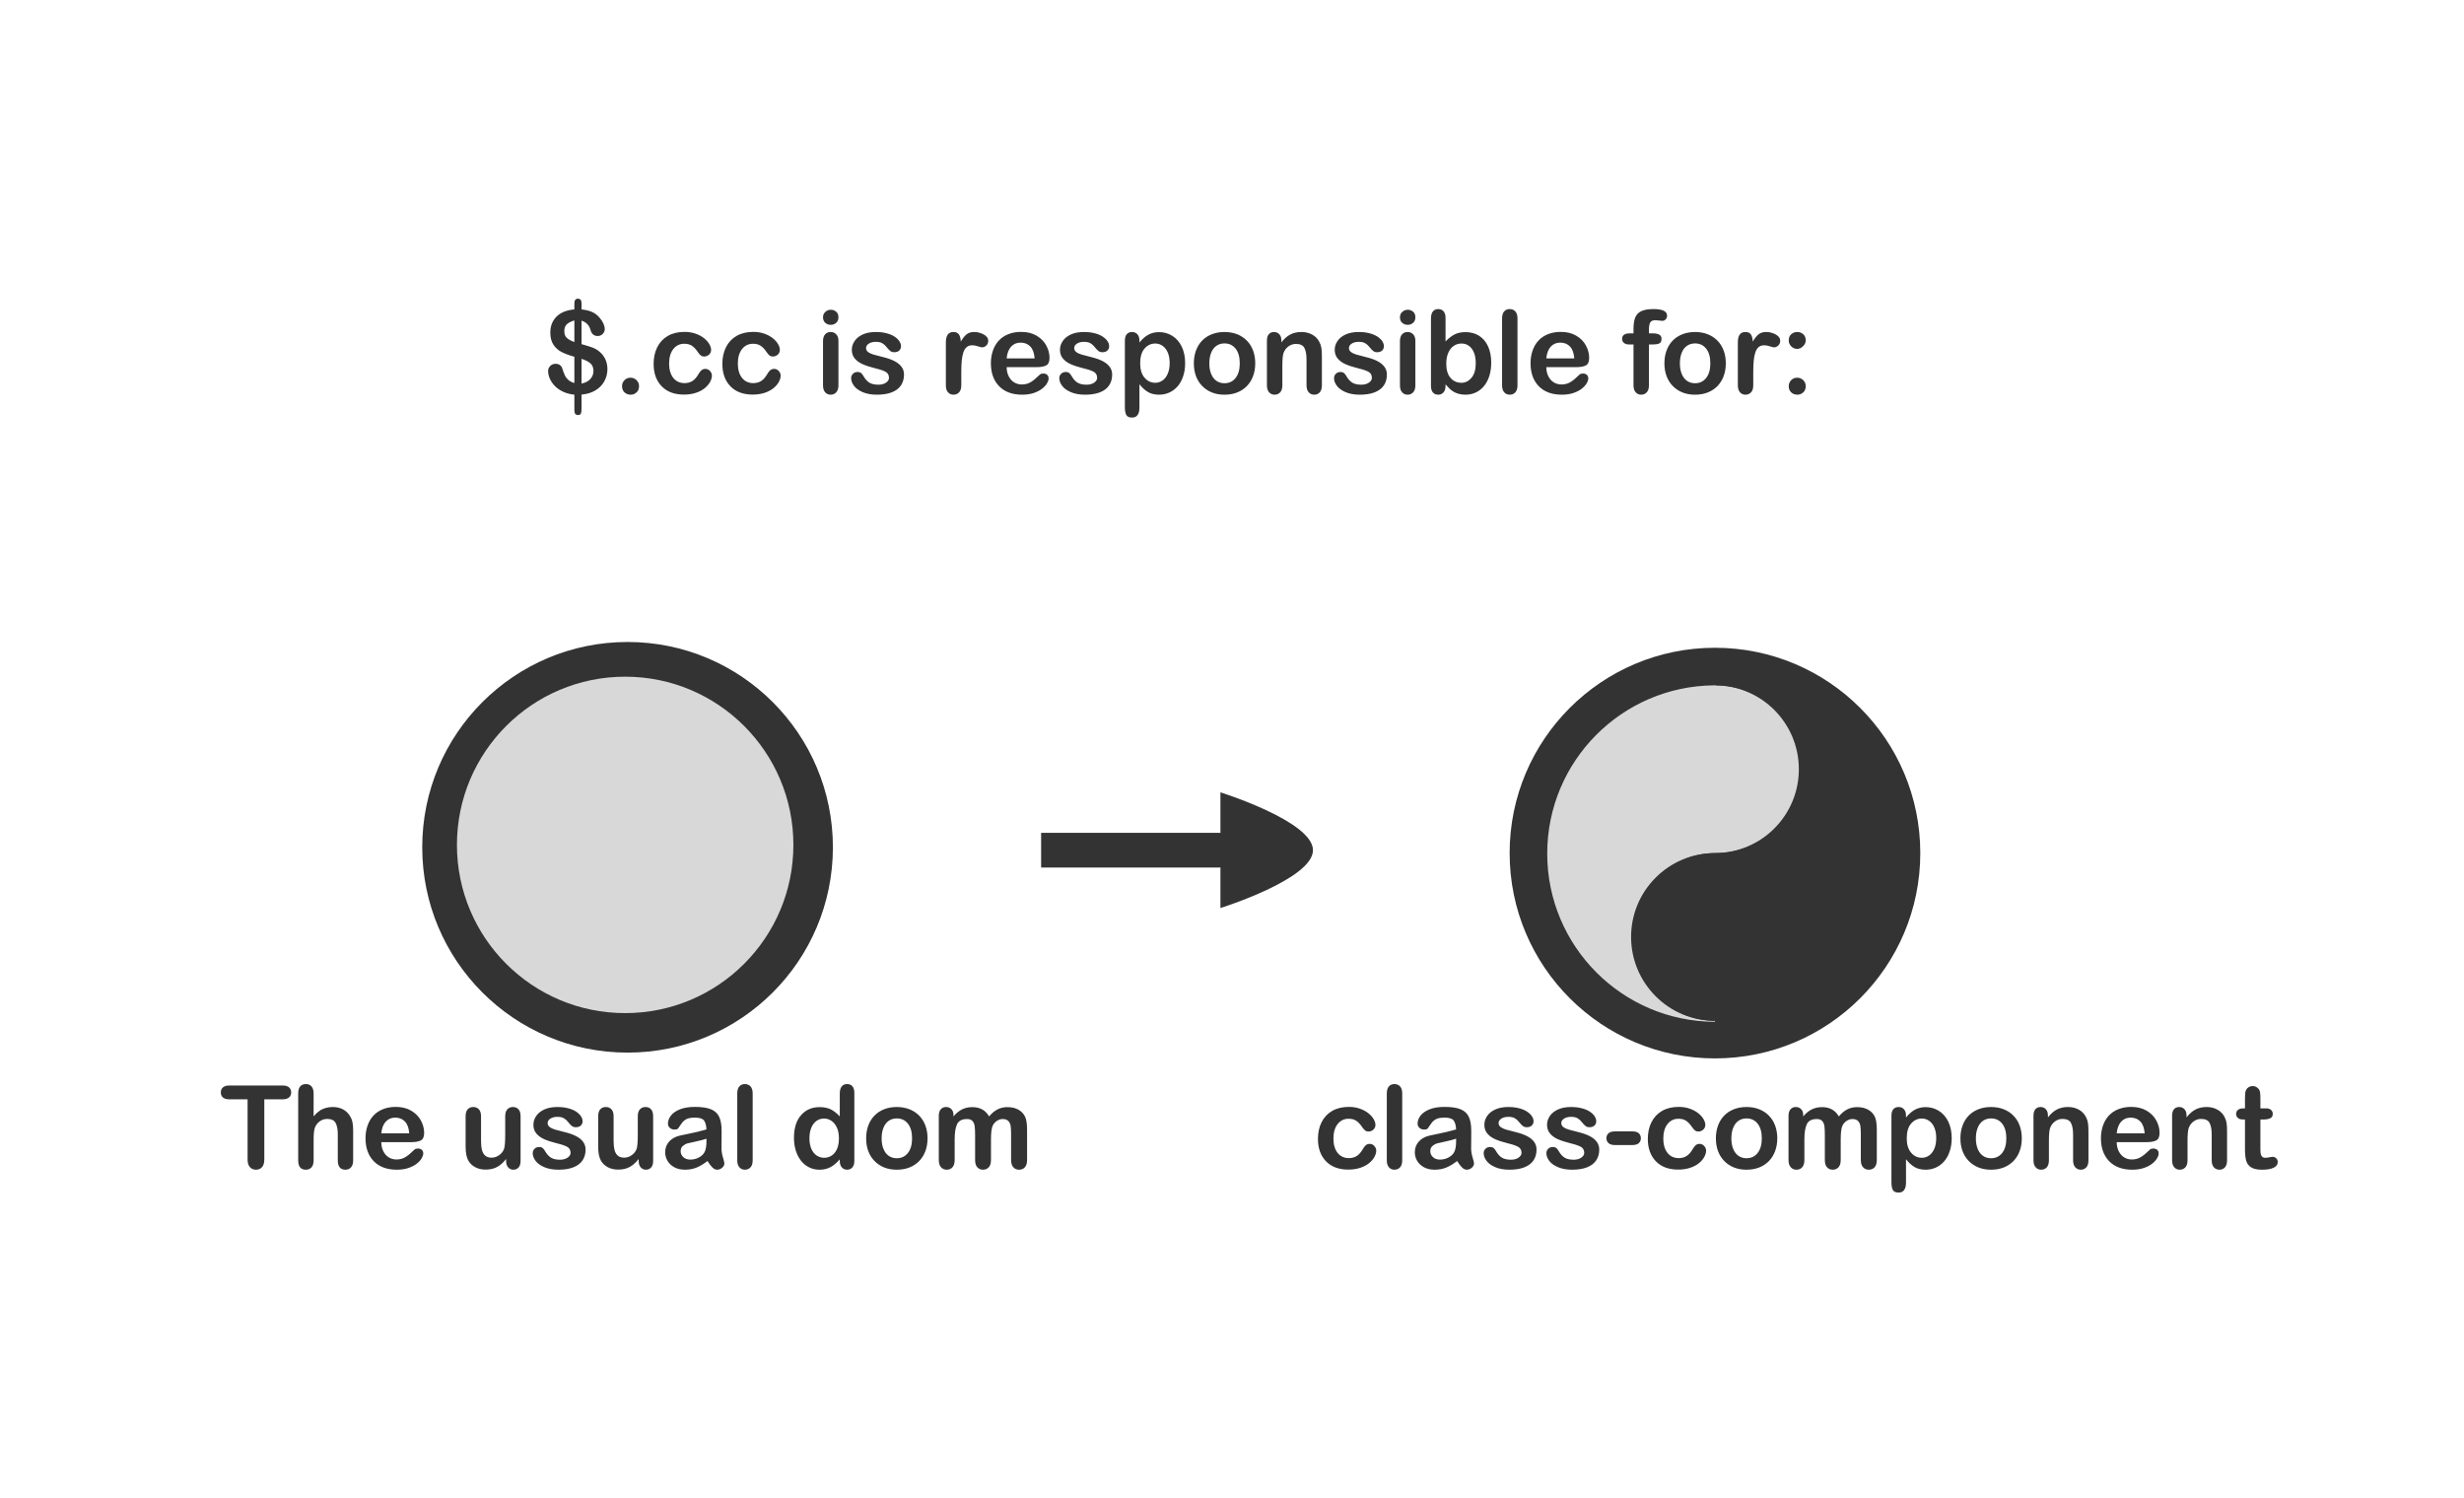 <?xml version="1.0" encoding="UTF-8" standalone="no"?>
<svg width="426px" height="259px" viewBox="0 0 426 259" version="1.1" xmlns="http://www.w3.org/2000/svg" xmlns:xlink="http://www.w3.org/1999/xlink">
    <!-- Generator: Sketch 3.8.3 (29802) - http://www.bohemiancoding.com/sketch -->
    <title>diagram-2</title>
    <desc>Created with Sketch.</desc>
    <defs></defs>
    <g id="Page-1" stroke="none" stroke-width="1" fill="none" fill-rule="evenodd">
        <g id="diagram-2-for-export" transform="translate(-259, -273)">
            <g id="diagram-2" transform="translate(259, 273)">
                <rect id="Rectangle-1" fill-opacity="0.01" fill="#D8D8D8" x="0" y="0" width="426" height="259"></rect>
                <path d="M48.859,190.076 L45.695,190.076 L45.695,200.477 C45.695,201.076 45.562,201.52 45.295,201.81 C45.028,202.099 44.683,202.244 44.26,202.244 C43.83,202.244 43.48,202.098 43.21,201.805 C42.94,201.512 42.805,201.069 42.805,200.477 L42.805,190.076 L39.641,190.076 C39.146,190.076 38.778,189.967 38.537,189.749 C38.296,189.531 38.176,189.243 38.176,188.885 C38.176,188.514 38.301,188.221 38.552,188.006 C38.802,187.791 39.165,187.684 39.641,187.684 L48.859,187.684 C49.361,187.684 49.733,187.794 49.978,188.016 C50.222,188.237 50.344,188.527 50.344,188.885 C50.344,189.243 50.22,189.531 49.973,189.749 C49.725,189.967 49.354,190.076 48.859,190.076 L48.859,190.076 Z M54.221,189.061 L54.221,193.016 C54.559,192.625 54.89,192.316 55.212,192.088 C55.534,191.86 55.891,191.689 56.281,191.575 C56.672,191.461 57.092,191.404 57.541,191.404 C58.218,191.404 58.819,191.548 59.343,191.834 C59.867,192.12 60.279,192.537 60.578,193.084 C60.767,193.403 60.894,193.759 60.959,194.153 C61.024,194.547 61.057,195.001 61.057,195.516 L61.057,200.623 C61.057,201.157 60.935,201.561 60.69,201.834 C60.446,202.107 60.122,202.244 59.719,202.244 C58.84,202.244 58.4,201.704 58.4,200.623 L58.4,196.121 C58.4,195.268 58.273,194.612 58.02,194.153 C57.766,193.694 57.284,193.465 56.574,193.465 C56.099,193.465 55.671,193.6 55.29,193.87 C54.909,194.14 54.624,194.51 54.436,194.979 C54.292,195.376 54.221,196.082 54.221,197.098 L54.221,200.623 C54.221,201.15 54.102,201.552 53.864,201.829 C53.627,202.106 53.296,202.244 52.873,202.244 C51.994,202.244 51.555,201.704 51.555,200.623 L51.555,189.061 C51.555,188.52 51.67,188.115 51.901,187.845 C52.132,187.575 52.456,187.439 52.873,187.439 C53.296,187.439 53.627,187.576 53.864,187.85 C54.102,188.123 54.221,188.527 54.221,189.061 L54.221,189.061 Z M71.135,197.479 L65.92,197.479 C65.926,198.084 66.049,198.618 66.286,199.08 C66.524,199.542 66.84,199.891 67.233,200.125 C67.627,200.359 68.062,200.477 68.537,200.477 C68.856,200.477 69.147,200.439 69.411,200.364 C69.675,200.289 69.93,200.172 70.178,200.013 C70.425,199.853 70.653,199.682 70.861,199.5 C71.07,199.318 71.34,199.07 71.672,198.758 C71.809,198.641 72.004,198.582 72.258,198.582 C72.531,198.582 72.753,198.657 72.922,198.807 C73.091,198.956 73.176,199.168 73.176,199.441 C73.176,199.682 73.081,199.964 72.893,200.286 C72.704,200.608 72.419,200.918 72.038,201.214 C71.657,201.51 71.179,201.756 70.603,201.951 C70.026,202.146 69.364,202.244 68.615,202.244 C66.903,202.244 65.572,201.756 64.621,200.779 C63.671,199.803 63.195,198.478 63.195,196.805 C63.195,196.017 63.312,195.286 63.547,194.612 C63.781,193.938 64.123,193.361 64.572,192.879 C65.021,192.397 65.575,192.028 66.232,191.771 C66.89,191.513 67.619,191.385 68.42,191.385 C69.462,191.385 70.355,191.604 71.101,192.044 C71.846,192.483 72.404,193.051 72.775,193.748 C73.146,194.445 73.332,195.154 73.332,195.877 C73.332,196.548 73.14,196.982 72.756,197.181 C72.372,197.379 71.831,197.479 71.135,197.479 L71.135,197.479 Z M65.92,195.965 L70.754,195.965 C70.689,195.053 70.443,194.371 70.017,193.919 C69.59,193.466 69.029,193.24 68.332,193.24 C67.668,193.24 67.123,193.47 66.696,193.929 C66.27,194.388 66.011,195.066 65.92,195.965 L65.92,195.965 Z M87.502,200.74 L87.502,200.398 C87.183,200.802 86.848,201.141 86.496,201.414 C86.145,201.688 85.76,201.891 85.344,202.024 C84.927,202.158 84.452,202.225 83.918,202.225 C83.273,202.225 82.696,202.091 82.185,201.824 C81.674,201.557 81.278,201.189 80.998,200.721 C80.666,200.154 80.5,199.34 80.5,198.279 L80.5,192.996 C80.5,192.462 80.62,192.063 80.861,191.8 C81.102,191.536 81.421,191.404 81.818,191.404 C82.222,191.404 82.548,191.538 82.795,191.805 C83.042,192.072 83.166,192.469 83.166,192.996 L83.166,197.264 C83.166,197.882 83.218,198.401 83.322,198.821 C83.426,199.241 83.614,199.57 83.884,199.808 C84.154,200.045 84.52,200.164 84.982,200.164 C85.432,200.164 85.855,200.031 86.252,199.764 C86.649,199.497 86.939,199.148 87.121,198.719 C87.271,198.341 87.346,197.514 87.346,196.238 L87.346,192.996 C87.346,192.469 87.469,192.072 87.717,191.805 C87.964,191.538 88.286,191.404 88.684,191.404 C89.081,191.404 89.4,191.536 89.641,191.8 C89.882,192.063 90.002,192.462 90.002,192.996 L90.002,200.721 C90.002,201.229 89.886,201.609 89.655,201.863 C89.424,202.117 89.126,202.244 88.762,202.244 C88.397,202.244 88.096,202.112 87.858,201.849 C87.621,201.585 87.502,201.215 87.502,200.74 L87.502,200.74 Z M101.242,198.758 C101.242,199.493 101.063,200.123 100.705,200.647 C100.347,201.172 99.818,201.569 99.118,201.839 C98.418,202.109 97.567,202.244 96.564,202.244 C95.607,202.244 94.787,202.098 94.104,201.805 C93.42,201.512 92.915,201.146 92.59,200.706 C92.264,200.267 92.102,199.826 92.102,199.383 C92.102,199.09 92.206,198.839 92.414,198.631 C92.622,198.423 92.886,198.318 93.205,198.318 C93.485,198.318 93.7,198.387 93.85,198.523 C93.999,198.66 94.143,198.852 94.279,199.1 C94.553,199.575 94.88,199.93 95.261,200.164 C95.642,200.398 96.161,200.516 96.818,200.516 C97.352,200.516 97.79,200.397 98.132,200.159 C98.474,199.922 98.645,199.65 98.645,199.344 C98.645,198.875 98.467,198.533 98.112,198.318 C97.757,198.104 97.173,197.898 96.359,197.703 C95.441,197.475 94.694,197.236 94.118,196.985 C93.542,196.735 93.081,196.404 92.736,195.994 C92.391,195.584 92.219,195.079 92.219,194.48 C92.219,193.947 92.378,193.442 92.697,192.967 C93.016,192.492 93.487,192.112 94.108,191.829 C94.73,191.546 95.48,191.404 96.359,191.404 C97.049,191.404 97.67,191.476 98.22,191.619 C98.77,191.762 99.229,191.954 99.597,192.195 C99.965,192.436 100.244,192.703 100.437,192.996 C100.629,193.289 100.725,193.576 100.725,193.855 C100.725,194.161 100.622,194.412 100.417,194.607 C100.212,194.803 99.921,194.9 99.543,194.9 C99.27,194.9 99.037,194.822 98.845,194.666 C98.653,194.51 98.433,194.275 98.186,193.963 C97.984,193.702 97.746,193.494 97.473,193.338 C97.199,193.182 96.828,193.104 96.359,193.104 C95.878,193.104 95.477,193.206 95.158,193.411 C94.839,193.616 94.68,193.872 94.68,194.178 C94.68,194.458 94.797,194.687 95.031,194.866 C95.266,195.045 95.581,195.193 95.979,195.311 C96.376,195.428 96.923,195.571 97.619,195.74 C98.446,195.942 99.121,196.183 99.646,196.463 C100.17,196.743 100.567,197.073 100.837,197.454 C101.107,197.835 101.242,198.27 101.242,198.758 L101.242,198.758 Z M110.422,200.74 L110.422,200.398 C110.103,200.802 109.768,201.141 109.416,201.414 C109.064,201.688 108.68,201.891 108.264,202.024 C107.847,202.158 107.372,202.225 106.838,202.225 C106.193,202.225 105.616,202.091 105.104,201.824 C104.593,201.557 104.198,201.189 103.918,200.721 C103.586,200.154 103.42,199.34 103.42,198.279 L103.42,192.996 C103.42,192.462 103.54,192.063 103.781,191.8 C104.022,191.536 104.341,191.404 104.738,191.404 C105.142,191.404 105.467,191.538 105.715,191.805 C105.962,192.072 106.086,192.469 106.086,192.996 L106.086,197.264 C106.086,197.882 106.138,198.401 106.242,198.821 C106.346,199.241 106.534,199.57 106.804,199.808 C107.074,200.045 107.44,200.164 107.902,200.164 C108.352,200.164 108.775,200.031 109.172,199.764 C109.569,199.497 109.859,199.148 110.041,198.719 C110.191,198.341 110.266,197.514 110.266,196.238 L110.266,192.996 C110.266,192.469 110.389,192.072 110.637,191.805 C110.884,191.538 111.206,191.404 111.604,191.404 C112.001,191.404 112.32,191.536 112.561,191.8 C112.801,192.063 112.922,192.462 112.922,192.996 L112.922,200.721 C112.922,201.229 112.806,201.609 112.575,201.863 C112.344,202.117 112.046,202.244 111.682,202.244 C111.317,202.244 111.016,202.112 110.778,201.849 C110.541,201.585 110.422,201.215 110.422,200.74 L110.422,200.74 Z M122.316,200.74 C121.672,201.242 121.049,201.618 120.446,201.868 C119.844,202.119 119.169,202.244 118.42,202.244 C117.736,202.244 117.136,202.109 116.618,201.839 C116.101,201.569 115.702,201.202 115.422,200.74 C115.142,200.278 115.002,199.777 115.002,199.236 C115.002,198.507 115.233,197.885 115.695,197.371 C116.158,196.857 116.792,196.512 117.6,196.336 C117.769,196.297 118.189,196.209 118.859,196.072 C119.53,195.936 120.104,195.81 120.583,195.696 C121.062,195.582 121.581,195.444 122.141,195.281 C122.108,194.578 121.966,194.062 121.716,193.733 C121.465,193.405 120.946,193.24 120.158,193.24 C119.481,193.24 118.972,193.335 118.63,193.523 C118.288,193.712 117.995,193.995 117.751,194.373 C117.507,194.751 117.334,195 117.233,195.12 C117.132,195.241 116.916,195.301 116.584,195.301 C116.285,195.301 116.026,195.205 115.808,195.013 C115.59,194.821 115.48,194.575 115.48,194.275 C115.48,193.807 115.646,193.351 115.979,192.908 C116.311,192.465 116.828,192.101 117.531,191.814 C118.234,191.528 119.11,191.385 120.158,191.385 C121.33,191.385 122.251,191.523 122.922,191.8 C123.592,192.076 124.066,192.514 124.343,193.113 C124.619,193.712 124.758,194.507 124.758,195.496 C124.758,196.121 124.756,196.652 124.753,197.088 C124.75,197.524 124.745,198.009 124.738,198.543 C124.738,199.044 124.821,199.567 124.987,200.11 C125.153,200.654 125.236,201.004 125.236,201.16 C125.236,201.434 125.108,201.683 124.851,201.907 C124.593,202.132 124.302,202.244 123.977,202.244 C123.703,202.244 123.433,202.116 123.166,201.858 C122.899,201.601 122.616,201.229 122.316,200.74 L122.316,200.74 Z M122.141,196.883 C121.75,197.026 121.182,197.177 120.437,197.337 C119.691,197.496 119.175,197.614 118.889,197.688 C118.602,197.763 118.329,197.91 118.068,198.128 C117.808,198.346 117.678,198.65 117.678,199.041 C117.678,199.445 117.831,199.788 118.137,200.071 C118.443,200.354 118.843,200.496 119.338,200.496 C119.865,200.496 120.352,200.381 120.798,200.149 C121.244,199.918 121.571,199.62 121.779,199.256 C122.02,198.852 122.141,198.188 122.141,197.264 L122.141,196.883 Z M127.463,200.623 L127.463,189.061 C127.463,188.527 127.582,188.123 127.819,187.85 C128.057,187.576 128.378,187.439 128.781,187.439 C129.185,187.439 129.51,187.575 129.758,187.845 C130.005,188.115 130.129,188.52 130.129,189.061 L130.129,200.623 C130.129,201.163 130.004,201.569 129.753,201.839 C129.502,202.109 129.178,202.244 128.781,202.244 C128.391,202.244 128.073,202.104 127.829,201.824 C127.585,201.544 127.463,201.144 127.463,200.623 L127.463,200.623 Z M145.188,200.721 L145.188,200.457 C144.829,200.867 144.476,201.201 144.128,201.458 C143.78,201.715 143.402,201.91 142.995,202.044 C142.588,202.177 142.144,202.244 141.662,202.244 C141.024,202.244 140.433,202.109 139.89,201.839 C139.346,201.569 138.876,201.183 138.479,200.682 C138.081,200.18 137.78,199.591 137.575,198.914 C137.37,198.237 137.268,197.505 137.268,196.717 C137.268,195.05 137.674,193.751 138.488,192.82 C139.302,191.889 140.373,191.424 141.701,191.424 C142.469,191.424 143.117,191.556 143.645,191.819 C144.172,192.083 144.686,192.488 145.188,193.035 L145.188,189.1 C145.188,188.553 145.297,188.139 145.515,187.859 C145.733,187.579 146.044,187.439 146.447,187.439 C146.851,187.439 147.162,187.568 147.38,187.825 C147.598,188.082 147.707,188.462 147.707,188.963 L147.707,200.721 C147.707,201.229 147.59,201.609 147.355,201.863 C147.121,202.117 146.818,202.244 146.447,202.244 C146.083,202.244 145.782,202.112 145.544,201.849 C145.306,201.585 145.188,201.209 145.188,200.721 L145.188,200.721 Z M139.943,196.805 C139.943,197.527 140.056,198.143 140.28,198.65 C140.505,199.158 140.812,199.541 141.203,199.798 C141.594,200.055 142.02,200.184 142.482,200.184 C142.951,200.184 143.379,200.062 143.767,199.817 C144.154,199.573 144.463,199.199 144.694,198.694 C144.925,198.19 145.041,197.56 145.041,196.805 C145.041,196.095 144.925,195.485 144.694,194.974 C144.463,194.463 144.151,194.072 143.757,193.802 C143.363,193.532 142.932,193.396 142.463,193.396 C141.975,193.396 141.538,193.535 141.154,193.812 C140.77,194.088 140.472,194.485 140.261,195.003 C140.049,195.521 139.943,196.121 139.943,196.805 L139.943,196.805 Z M160.363,196.824 C160.363,197.618 160.24,198.351 159.992,199.021 C159.745,199.692 159.387,200.268 158.918,200.75 C158.449,201.232 157.889,201.601 157.238,201.858 C156.587,202.116 155.855,202.244 155.041,202.244 C154.234,202.244 153.508,202.114 152.863,201.854 C152.219,201.593 151.66,201.22 151.188,200.735 C150.716,200.25 150.358,199.677 150.114,199.017 C149.87,198.356 149.748,197.625 149.748,196.824 C149.748,196.017 149.872,195.278 150.119,194.607 C150.367,193.937 150.721,193.364 151.184,192.889 C151.646,192.413 152.206,192.047 152.863,191.79 C153.521,191.533 154.247,191.404 155.041,191.404 C155.848,191.404 156.581,191.535 157.238,191.795 C157.896,192.055 158.459,192.426 158.928,192.908 C159.396,193.39 159.753,193.963 159.997,194.627 C160.241,195.291 160.363,196.023 160.363,196.824 L160.363,196.824 Z M157.688,196.824 C157.688,195.737 157.448,194.891 156.97,194.285 C156.491,193.68 155.848,193.377 155.041,193.377 C154.52,193.377 154.061,193.512 153.664,193.782 C153.267,194.052 152.961,194.451 152.746,194.979 C152.531,195.506 152.424,196.121 152.424,196.824 C152.424,197.521 152.53,198.13 152.741,198.65 C152.953,199.171 153.256,199.57 153.649,199.847 C154.043,200.123 154.507,200.262 155.041,200.262 C155.848,200.262 156.491,199.957 156.97,199.349 C157.448,198.74 157.688,197.898 157.688,196.824 L157.688,196.824 Z M171.33,197.02 L171.33,200.564 C171.33,201.124 171.203,201.544 170.949,201.824 C170.695,202.104 170.36,202.244 169.943,202.244 C169.54,202.244 169.213,202.104 168.962,201.824 C168.711,201.544 168.586,201.124 168.586,200.564 L168.586,196.316 C168.586,195.646 168.563,195.125 168.518,194.754 C168.472,194.383 168.348,194.078 168.146,193.841 C167.945,193.603 167.626,193.484 167.189,193.484 C166.317,193.484 165.743,193.784 165.466,194.383 C165.189,194.982 165.051,195.841 165.051,196.961 L165.051,200.564 C165.051,201.118 164.925,201.536 164.675,201.819 C164.424,202.103 164.094,202.244 163.684,202.244 C163.28,202.244 162.95,202.103 162.692,201.819 C162.435,201.536 162.307,201.118 162.307,200.564 L162.307,192.938 C162.307,192.436 162.422,192.055 162.653,191.795 C162.884,191.535 163.189,191.404 163.566,191.404 C163.931,191.404 164.235,191.526 164.479,191.771 C164.724,192.015 164.846,192.352 164.846,192.781 L164.846,193.035 C165.308,192.482 165.803,192.075 166.33,191.814 C166.857,191.554 167.443,191.424 168.088,191.424 C168.758,191.424 169.335,191.557 169.816,191.824 C170.298,192.091 170.695,192.495 171.008,193.035 C171.457,192.488 171.939,192.083 172.453,191.819 C172.967,191.556 173.537,191.424 174.162,191.424 C174.891,191.424 175.52,191.567 176.047,191.854 C176.574,192.14 176.968,192.55 177.229,193.084 C177.456,193.566 177.57,194.324 177.57,195.359 L177.57,200.564 C177.57,201.124 177.443,201.544 177.189,201.824 C176.936,202.104 176.6,202.244 176.184,202.244 C175.78,202.244 175.45,202.103 175.192,201.819 C174.935,201.536 174.807,201.118 174.807,200.564 L174.807,196.082 C174.807,195.509 174.782,195.05 174.733,194.705 C174.685,194.36 174.553,194.07 174.338,193.836 C174.123,193.602 173.798,193.484 173.361,193.484 C173.01,193.484 172.676,193.589 172.36,193.797 C172.045,194.005 171.799,194.285 171.623,194.637 C171.428,195.086 171.33,195.88 171.33,197.02 L171.33,197.02 Z" id="The-usual-dom" fill="#333333"></path>
                <path d="M237.938,198.943 C237.938,199.275 237.838,199.63 237.64,200.008 C237.441,200.385 237.138,200.745 236.731,201.087 C236.325,201.429 235.812,201.704 235.193,201.912 C234.575,202.12 233.878,202.225 233.104,202.225 C231.456,202.225 230.171,201.744 229.246,200.784 C228.322,199.824 227.859,198.536 227.859,196.922 C227.859,195.828 228.071,194.861 228.494,194.021 C228.917,193.182 229.529,192.532 230.33,192.073 C231.131,191.614 232.088,191.385 233.201,191.385 C233.891,191.385 234.524,191.486 235.101,191.688 C235.677,191.889 236.165,192.15 236.565,192.469 C236.966,192.788 237.272,193.128 237.483,193.489 C237.695,193.851 237.801,194.187 237.801,194.5 C237.801,194.819 237.682,195.089 237.444,195.311 C237.207,195.532 236.919,195.643 236.58,195.643 C236.359,195.643 236.175,195.586 236.028,195.472 C235.882,195.358 235.717,195.174 235.535,194.92 C235.21,194.425 234.869,194.054 234.515,193.807 C234.16,193.559 233.709,193.436 233.162,193.436 C232.374,193.436 231.74,193.743 231.258,194.358 C230.776,194.974 230.535,195.815 230.535,196.883 C230.535,197.384 230.597,197.845 230.721,198.265 C230.844,198.685 231.023,199.043 231.258,199.339 C231.492,199.635 231.775,199.86 232.107,200.013 C232.439,200.166 232.804,200.242 233.201,200.242 C233.735,200.242 234.192,200.118 234.573,199.871 C234.954,199.624 235.291,199.246 235.584,198.738 C235.747,198.439 235.923,198.204 236.111,198.035 C236.3,197.866 236.531,197.781 236.805,197.781 C237.13,197.781 237.4,197.905 237.615,198.152 C237.83,198.4 237.938,198.663 237.938,198.943 L237.938,198.943 Z M239.764,200.623 L239.764,189.061 C239.764,188.527 239.882,188.123 240.12,187.85 C240.358,187.576 240.678,187.439 241.082,187.439 C241.486,187.439 241.811,187.575 242.059,187.845 C242.306,188.115 242.43,188.52 242.43,189.061 L242.43,200.623 C242.43,201.163 242.304,201.569 242.054,201.839 C241.803,202.109 241.479,202.244 241.082,202.244 C240.691,202.244 240.374,202.104 240.13,201.824 C239.886,201.544 239.764,201.144 239.764,200.623 L239.764,200.623 Z M251.922,200.74 C251.277,201.242 250.654,201.618 250.052,201.868 C249.45,202.119 248.774,202.244 248.025,202.244 C247.342,202.244 246.741,202.109 246.224,201.839 C245.706,201.569 245.307,201.202 245.027,200.74 C244.747,200.278 244.607,199.777 244.607,199.236 C244.607,198.507 244.839,197.885 245.301,197.371 C245.763,196.857 246.398,196.512 247.205,196.336 C247.374,196.297 247.794,196.209 248.465,196.072 C249.135,195.936 249.71,195.81 250.188,195.696 C250.667,195.582 251.186,195.444 251.746,195.281 C251.714,194.578 251.572,194.062 251.321,193.733 C251.071,193.405 250.551,193.24 249.764,193.24 C249.087,193.24 248.577,193.335 248.235,193.523 C247.894,193.712 247.601,193.995 247.356,194.373 C247.112,194.751 246.94,195 246.839,195.12 C246.738,195.241 246.521,195.301 246.189,195.301 C245.89,195.301 245.631,195.205 245.413,195.013 C245.195,194.821 245.086,194.575 245.086,194.275 C245.086,193.807 245.252,193.351 245.584,192.908 C245.916,192.465 246.434,192.101 247.137,191.814 C247.84,191.528 248.715,191.385 249.764,191.385 C250.936,191.385 251.857,191.523 252.527,191.8 C253.198,192.076 253.672,192.514 253.948,193.113 C254.225,193.712 254.363,194.507 254.363,195.496 C254.363,196.121 254.362,196.652 254.358,197.088 C254.355,197.524 254.35,198.009 254.344,198.543 C254.344,199.044 254.427,199.567 254.593,200.11 C254.759,200.654 254.842,201.004 254.842,201.16 C254.842,201.434 254.713,201.683 254.456,201.907 C254.199,202.132 253.908,202.244 253.582,202.244 C253.309,202.244 253.038,202.116 252.771,201.858 C252.505,201.601 252.221,201.229 251.922,200.74 L251.922,200.74 Z M251.746,196.883 C251.355,197.026 250.787,197.177 250.042,197.337 C249.297,197.496 248.781,197.614 248.494,197.688 C248.208,197.763 247.934,197.91 247.674,198.128 C247.413,198.346 247.283,198.65 247.283,199.041 C247.283,199.445 247.436,199.788 247.742,200.071 C248.048,200.354 248.449,200.496 248.943,200.496 C249.471,200.496 249.957,200.381 250.403,200.149 C250.849,199.918 251.176,199.62 251.385,199.256 C251.626,198.852 251.746,198.188 251.746,197.264 L251.746,196.883 Z M265.652,198.758 C265.652,199.493 265.473,200.123 265.115,200.647 C264.757,201.172 264.228,201.569 263.528,201.839 C262.828,202.109 261.977,202.244 260.975,202.244 C260.018,202.244 259.197,202.098 258.514,201.805 C257.83,201.512 257.326,201.146 257,200.706 C256.674,200.267 256.512,199.826 256.512,199.383 C256.512,199.09 256.616,198.839 256.824,198.631 C257.033,198.423 257.296,198.318 257.615,198.318 C257.895,198.318 258.11,198.387 258.26,198.523 C258.41,198.66 258.553,198.852 258.689,199.1 C258.963,199.575 259.29,199.93 259.671,200.164 C260.052,200.398 260.571,200.516 261.229,200.516 C261.762,200.516 262.2,200.397 262.542,200.159 C262.884,199.922 263.055,199.65 263.055,199.344 C263.055,198.875 262.877,198.533 262.522,198.318 C262.168,198.104 261.583,197.898 260.77,197.703 C259.852,197.475 259.104,197.236 258.528,196.985 C257.952,196.735 257.492,196.404 257.146,195.994 C256.801,195.584 256.629,195.079 256.629,194.48 C256.629,193.947 256.788,193.442 257.107,192.967 C257.426,192.492 257.897,192.112 258.519,191.829 C259.14,191.546 259.891,191.404 260.77,191.404 C261.46,191.404 262.08,191.476 262.63,191.619 C263.18,191.762 263.639,191.954 264.007,192.195 C264.375,192.436 264.655,192.703 264.847,192.996 C265.039,193.289 265.135,193.576 265.135,193.855 C265.135,194.161 265.032,194.412 264.827,194.607 C264.622,194.803 264.331,194.9 263.953,194.9 C263.68,194.9 263.447,194.822 263.255,194.666 C263.063,194.51 262.843,194.275 262.596,193.963 C262.394,193.702 262.156,193.494 261.883,193.338 C261.609,193.182 261.238,193.104 260.77,193.104 C260.288,193.104 259.887,193.206 259.568,193.411 C259.249,193.616 259.09,193.872 259.09,194.178 C259.09,194.458 259.207,194.687 259.441,194.866 C259.676,195.045 259.992,195.193 260.389,195.311 C260.786,195.428 261.333,195.571 262.029,195.74 C262.856,195.942 263.532,196.183 264.056,196.463 C264.58,196.743 264.977,197.073 265.247,197.454 C265.517,197.835 265.652,198.27 265.652,198.758 L265.652,198.758 Z M276.492,198.758 C276.492,199.493 276.313,200.123 275.955,200.647 C275.597,201.172 275.068,201.569 274.368,201.839 C273.668,202.109 272.817,202.244 271.814,202.244 C270.857,202.244 270.037,202.098 269.354,201.805 C268.67,201.512 268.165,201.146 267.84,200.706 C267.514,200.267 267.352,199.826 267.352,199.383 C267.352,199.09 267.456,198.839 267.664,198.631 C267.872,198.423 268.136,198.318 268.455,198.318 C268.735,198.318 268.95,198.387 269.1,198.523 C269.249,198.66 269.393,198.852 269.529,199.1 C269.803,199.575 270.13,199.93 270.511,200.164 C270.892,200.398 271.411,200.516 272.068,200.516 C272.602,200.516 273.04,200.397 273.382,200.159 C273.724,199.922 273.895,199.65 273.895,199.344 C273.895,198.875 273.717,198.533 273.362,198.318 C273.007,198.104 272.423,197.898 271.609,197.703 C270.691,197.475 269.944,197.236 269.368,196.985 C268.792,196.735 268.331,196.404 267.986,195.994 C267.641,195.584 267.469,195.079 267.469,194.48 C267.469,193.947 267.628,193.442 267.947,192.967 C268.266,192.492 268.737,192.112 269.358,191.829 C269.98,191.546 270.73,191.404 271.609,191.404 C272.299,191.404 272.92,191.476 273.47,191.619 C274.02,191.762 274.479,191.954 274.847,192.195 C275.215,192.436 275.494,192.703 275.687,192.996 C275.879,193.289 275.975,193.576 275.975,193.855 C275.975,194.161 275.872,194.412 275.667,194.607 C275.462,194.803 275.171,194.9 274.793,194.9 C274.52,194.9 274.287,194.822 274.095,194.666 C273.903,194.51 273.683,194.275 273.436,193.963 C273.234,193.702 272.996,193.494 272.723,193.338 C272.449,193.182 272.078,193.104 271.609,193.104 C271.128,193.104 270.727,193.206 270.408,193.411 C270.089,193.616 269.93,193.872 269.93,194.178 C269.93,194.458 270.047,194.687 270.281,194.866 C270.516,195.045 270.831,195.193 271.229,195.311 C271.626,195.428 272.173,195.571 272.869,195.74 C273.696,195.942 274.371,196.183 274.896,196.463 C275.42,196.743 275.817,197.073 276.087,197.454 C276.357,197.835 276.492,198.27 276.492,198.758 L276.492,198.758 Z M282.254,197.977 L279.168,197.977 C278.699,197.977 278.343,197.868 278.099,197.649 C277.854,197.431 277.732,197.15 277.732,196.805 C277.732,196.453 277.851,196.168 278.089,195.95 C278.326,195.732 278.686,195.623 279.168,195.623 L282.254,195.623 C282.736,195.623 283.095,195.732 283.333,195.95 C283.571,196.168 283.689,196.453 283.689,196.805 C283.689,197.15 283.572,197.431 283.338,197.649 C283.104,197.868 282.742,197.977 282.254,197.977 L282.254,197.977 Z M294.969,198.943 C294.969,199.275 294.869,199.63 294.671,200.008 C294.472,200.385 294.17,200.745 293.763,201.087 C293.356,201.429 292.843,201.704 292.225,201.912 C291.606,202.12 290.91,202.225 290.135,202.225 C288.488,202.225 287.202,201.744 286.277,200.784 C285.353,199.824 284.891,198.536 284.891,196.922 C284.891,195.828 285.102,194.861 285.525,194.021 C285.949,193.182 286.561,192.532 287.361,192.073 C288.162,191.614 289.119,191.385 290.232,191.385 C290.923,191.385 291.556,191.486 292.132,191.688 C292.708,191.889 293.196,192.15 293.597,192.469 C293.997,192.788 294.303,193.128 294.515,193.489 C294.726,193.851 294.832,194.187 294.832,194.5 C294.832,194.819 294.713,195.089 294.476,195.311 C294.238,195.532 293.95,195.643 293.611,195.643 C293.39,195.643 293.206,195.586 293.06,195.472 C292.913,195.358 292.749,195.174 292.566,194.92 C292.241,194.425 291.901,194.054 291.546,193.807 C291.191,193.559 290.74,193.436 290.193,193.436 C289.406,193.436 288.771,193.743 288.289,194.358 C287.807,194.974 287.566,195.815 287.566,196.883 C287.566,197.384 287.628,197.845 287.752,198.265 C287.876,198.685 288.055,199.043 288.289,199.339 C288.523,199.635 288.807,199.86 289.139,200.013 C289.471,200.166 289.835,200.242 290.232,200.242 C290.766,200.242 291.224,200.118 291.604,199.871 C291.985,199.624 292.322,199.246 292.615,198.738 C292.778,198.439 292.954,198.204 293.143,198.035 C293.331,197.866 293.562,197.781 293.836,197.781 C294.161,197.781 294.432,197.905 294.646,198.152 C294.861,198.4 294.969,198.663 294.969,198.943 L294.969,198.943 Z M307.273,196.824 C307.273,197.618 307.15,198.351 306.902,199.021 C306.655,199.692 306.297,200.268 305.828,200.75 C305.359,201.232 304.799,201.601 304.148,201.858 C303.497,202.116 302.765,202.244 301.951,202.244 C301.144,202.244 300.418,202.114 299.773,201.854 C299.129,201.593 298.571,201.22 298.099,200.735 C297.627,200.25 297.269,199.677 297.024,199.017 C296.78,198.356 296.658,197.625 296.658,196.824 C296.658,196.017 296.782,195.278 297.029,194.607 C297.277,193.937 297.632,193.364 298.094,192.889 C298.556,192.413 299.116,192.047 299.773,191.79 C300.431,191.533 301.157,191.404 301.951,191.404 C302.758,191.404 303.491,191.535 304.148,191.795 C304.806,192.055 305.369,192.426 305.838,192.908 C306.307,193.39 306.663,193.963 306.907,194.627 C307.151,195.291 307.273,196.023 307.273,196.824 L307.273,196.824 Z M304.598,196.824 C304.598,195.737 304.358,194.891 303.88,194.285 C303.401,193.68 302.758,193.377 301.951,193.377 C301.43,193.377 300.971,193.512 300.574,193.782 C300.177,194.052 299.871,194.451 299.656,194.979 C299.441,195.506 299.334,196.121 299.334,196.824 C299.334,197.521 299.44,198.13 299.651,198.65 C299.863,199.171 300.166,199.57 300.56,199.847 C300.953,200.123 301.417,200.262 301.951,200.262 C302.758,200.262 303.401,199.957 303.88,199.349 C304.358,198.74 304.598,197.898 304.598,196.824 L304.598,196.824 Z M318.24,197.02 L318.24,200.564 C318.24,201.124 318.113,201.544 317.859,201.824 C317.605,202.104 317.27,202.244 316.854,202.244 C316.45,202.244 316.123,202.104 315.872,201.824 C315.621,201.544 315.496,201.124 315.496,200.564 L315.496,196.316 C315.496,195.646 315.473,195.125 315.428,194.754 C315.382,194.383 315.258,194.078 315.057,193.841 C314.855,193.603 314.536,193.484 314.1,193.484 C313.227,193.484 312.653,193.784 312.376,194.383 C312.099,194.982 311.961,195.841 311.961,196.961 L311.961,200.564 C311.961,201.118 311.836,201.536 311.585,201.819 C311.334,202.103 311.004,202.244 310.594,202.244 C310.19,202.244 309.86,202.103 309.603,201.819 C309.345,201.536 309.217,201.118 309.217,200.564 L309.217,192.938 C309.217,192.436 309.332,192.055 309.563,191.795 C309.795,191.535 310.099,191.404 310.477,191.404 C310.841,191.404 311.146,191.526 311.39,191.771 C311.634,192.015 311.756,192.352 311.756,192.781 L311.756,193.035 C312.218,192.482 312.713,192.075 313.24,191.814 C313.768,191.554 314.354,191.424 314.998,191.424 C315.669,191.424 316.245,191.557 316.727,191.824 C317.208,192.091 317.605,192.495 317.918,193.035 C318.367,192.488 318.849,192.083 319.363,191.819 C319.878,191.556 320.447,191.424 321.072,191.424 C321.801,191.424 322.43,191.567 322.957,191.854 C323.484,192.14 323.878,192.55 324.139,193.084 C324.367,193.566 324.48,194.324 324.48,195.359 L324.48,200.564 C324.48,201.124 324.354,201.544 324.1,201.824 C323.846,202.104 323.51,202.244 323.094,202.244 C322.69,202.244 322.36,202.103 322.103,201.819 C321.845,201.536 321.717,201.118 321.717,200.564 L321.717,196.082 C321.717,195.509 321.692,195.05 321.644,194.705 C321.595,194.36 321.463,194.07 321.248,193.836 C321.033,193.602 320.708,193.484 320.271,193.484 C319.92,193.484 319.586,193.589 319.271,193.797 C318.955,194.005 318.709,194.285 318.533,194.637 C318.338,195.086 318.24,195.88 318.24,197.02 L318.24,197.02 Z M329.529,192.898 L329.529,193.221 C330.031,192.602 330.551,192.148 331.092,191.858 C331.632,191.569 332.244,191.424 332.928,191.424 C333.748,191.424 334.503,191.635 335.193,192.059 C335.883,192.482 336.429,193.1 336.829,193.914 C337.229,194.728 337.43,195.691 337.43,196.805 C337.43,197.625 337.314,198.379 337.083,199.065 C336.852,199.752 336.535,200.328 336.131,200.794 C335.727,201.259 335.25,201.618 334.7,201.868 C334.15,202.119 333.559,202.244 332.928,202.244 C332.166,202.244 331.526,202.091 331.009,201.785 C330.491,201.479 329.998,201.03 329.529,200.438 L329.529,204.441 C329.529,205.613 329.103,206.199 328.25,206.199 C327.749,206.199 327.417,206.048 327.254,205.745 C327.091,205.442 327.01,205.001 327.01,204.422 L327.01,192.918 C327.01,192.41 327.12,192.031 327.342,191.78 C327.563,191.53 327.866,191.404 328.25,191.404 C328.628,191.404 328.935,191.533 329.173,191.79 C329.41,192.047 329.529,192.417 329.529,192.898 L329.529,192.898 Z M334.754,196.775 C334.754,196.072 334.646,195.468 334.432,194.964 C334.217,194.459 333.919,194.072 333.538,193.802 C333.157,193.532 332.736,193.396 332.273,193.396 C331.538,193.396 330.918,193.686 330.413,194.266 C329.909,194.845 329.656,195.698 329.656,196.824 C329.656,197.885 329.907,198.711 330.408,199.3 C330.91,199.889 331.531,200.184 332.273,200.184 C332.716,200.184 333.126,200.055 333.504,199.798 C333.882,199.541 334.184,199.155 334.412,198.641 C334.64,198.126 334.754,197.505 334.754,196.775 L334.754,196.775 Z M349.549,196.824 C349.549,197.618 349.425,198.351 349.178,199.021 C348.93,199.692 348.572,200.268 348.104,200.75 C347.635,201.232 347.075,201.601 346.424,201.858 C345.773,202.116 345.04,202.244 344.227,202.244 C343.419,202.244 342.693,202.114 342.049,201.854 C341.404,201.593 340.846,201.22 340.374,200.735 C339.902,200.25 339.544,199.677 339.3,199.017 C339.056,198.356 338.934,197.625 338.934,196.824 C338.934,196.017 339.057,195.278 339.305,194.607 C339.552,193.937 339.907,193.364 340.369,192.889 C340.831,192.413 341.391,192.047 342.049,191.79 C342.706,191.533 343.432,191.404 344.227,191.404 C345.034,191.404 345.766,191.535 346.424,191.795 C347.081,192.055 347.645,192.426 348.113,192.908 C348.582,193.39 348.938,193.963 349.183,194.627 C349.427,195.291 349.549,196.023 349.549,196.824 L349.549,196.824 Z M346.873,196.824 C346.873,195.737 346.634,194.891 346.155,194.285 C345.677,193.68 345.034,193.377 344.227,193.377 C343.706,193.377 343.247,193.512 342.85,193.782 C342.452,194.052 342.146,194.451 341.932,194.979 C341.717,195.506 341.609,196.121 341.609,196.824 C341.609,197.521 341.715,198.13 341.927,198.65 C342.138,199.171 342.441,199.57 342.835,199.847 C343.229,200.123 343.693,200.262 344.227,200.262 C345.034,200.262 345.677,199.957 346.155,199.349 C346.634,198.74 346.873,197.898 346.873,196.824 L346.873,196.824 Z M354.07,192.879 L354.07,193.201 C354.539,192.583 355.052,192.129 355.608,191.839 C356.165,191.549 356.805,191.404 357.527,191.404 C358.23,191.404 358.859,191.557 359.412,191.863 C359.965,192.169 360.379,192.602 360.652,193.162 C360.828,193.488 360.942,193.839 360.994,194.217 C361.046,194.594 361.072,195.076 361.072,195.662 L361.072,200.623 C361.072,201.157 360.95,201.561 360.706,201.834 C360.462,202.107 360.145,202.244 359.754,202.244 C359.357,202.244 359.035,202.104 358.787,201.824 C358.54,201.544 358.416,201.144 358.416,200.623 L358.416,196.18 C358.416,195.301 358.294,194.629 358.05,194.163 C357.806,193.698 357.319,193.465 356.59,193.465 C356.115,193.465 355.682,193.606 355.291,193.89 C354.9,194.173 354.614,194.562 354.432,195.057 C354.301,195.454 354.236,196.196 354.236,197.283 L354.236,200.623 C354.236,201.163 354.111,201.569 353.86,201.839 C353.61,202.109 353.286,202.244 352.889,202.244 C352.505,202.244 352.189,202.104 351.941,201.824 C351.694,201.544 351.57,201.144 351.57,200.623 L351.57,192.918 C351.57,192.41 351.681,192.031 351.902,191.78 C352.124,191.53 352.426,191.404 352.811,191.404 C353.045,191.404 353.257,191.46 353.445,191.57 C353.634,191.681 353.785,191.847 353.899,192.068 C354.013,192.29 354.07,192.56 354.07,192.879 L354.07,192.879 Z M371.17,197.479 L365.955,197.479 C365.962,198.084 366.084,198.618 366.321,199.08 C366.559,199.542 366.875,199.891 367.269,200.125 C367.662,200.359 368.097,200.477 368.572,200.477 C368.891,200.477 369.183,200.439 369.446,200.364 C369.71,200.289 369.965,200.172 370.213,200.013 C370.46,199.853 370.688,199.682 370.896,199.5 C371.105,199.318 371.375,199.07 371.707,198.758 C371.844,198.641 372.039,198.582 372.293,198.582 C372.566,198.582 372.788,198.657 372.957,198.807 C373.126,198.956 373.211,199.168 373.211,199.441 C373.211,199.682 373.117,199.964 372.928,200.286 C372.739,200.608 372.454,200.918 372.073,201.214 C371.692,201.51 371.214,201.756 370.638,201.951 C370.062,202.146 369.399,202.244 368.65,202.244 C366.938,202.244 365.607,201.756 364.656,200.779 C363.706,199.803 363.23,198.478 363.23,196.805 C363.23,196.017 363.348,195.286 363.582,194.612 C363.816,193.938 364.158,193.361 364.607,192.879 C365.057,192.397 365.61,192.028 366.268,191.771 C366.925,191.513 367.654,191.385 368.455,191.385 C369.497,191.385 370.39,191.604 371.136,192.044 C371.881,192.483 372.439,193.051 372.811,193.748 C373.182,194.445 373.367,195.154 373.367,195.877 C373.367,196.548 373.175,196.982 372.791,197.181 C372.407,197.379 371.867,197.479 371.17,197.479 L371.17,197.479 Z M365.955,195.965 L370.789,195.965 C370.724,195.053 370.478,194.371 370.052,193.919 C369.625,193.466 369.064,193.24 368.367,193.24 C367.703,193.24 367.158,193.47 366.731,193.929 C366.305,194.388 366.046,195.066 365.955,195.965 L365.955,195.965 Z M378.035,192.879 L378.035,193.201 C378.504,192.583 379.017,192.129 379.573,191.839 C380.13,191.549 380.77,191.404 381.492,191.404 C382.195,191.404 382.824,191.557 383.377,191.863 C383.93,192.169 384.344,192.602 384.617,193.162 C384.793,193.488 384.907,193.839 384.959,194.217 C385.011,194.594 385.037,195.076 385.037,195.662 L385.037,200.623 C385.037,201.157 384.915,201.561 384.671,201.834 C384.427,202.107 384.109,202.244 383.719,202.244 C383.322,202.244 382.999,202.104 382.752,201.824 C382.505,201.544 382.381,201.144 382.381,200.623 L382.381,196.18 C382.381,195.301 382.259,194.629 382.015,194.163 C381.771,193.698 381.284,193.465 380.555,193.465 C380.079,193.465 379.646,193.606 379.256,193.89 C378.865,194.173 378.579,194.562 378.396,195.057 C378.266,195.454 378.201,196.196 378.201,197.283 L378.201,200.623 C378.201,201.163 378.076,201.569 377.825,201.839 C377.575,202.109 377.251,202.244 376.854,202.244 C376.469,202.244 376.154,202.104 375.906,201.824 C375.659,201.544 375.535,201.144 375.535,200.623 L375.535,192.918 C375.535,192.41 375.646,192.031 375.867,191.78 C376.089,191.53 376.391,191.404 376.775,191.404 C377.01,191.404 377.221,191.46 377.41,191.57 C377.599,191.681 377.75,191.847 377.864,192.068 C377.978,192.29 378.035,192.56 378.035,192.879 L378.035,192.879 Z M387.84,191.639 L388.133,191.639 L388.133,190.037 C388.133,189.607 388.144,189.271 388.167,189.026 C388.19,188.782 388.253,188.572 388.357,188.396 C388.462,188.214 388.611,188.066 388.807,187.952 C389.002,187.838 389.22,187.781 389.461,187.781 C389.799,187.781 390.105,187.908 390.379,188.162 C390.561,188.331 390.677,188.538 390.726,188.782 C390.774,189.026 390.799,189.373 390.799,189.822 L390.799,191.639 L391.775,191.639 C392.153,191.639 392.441,191.728 392.64,191.907 C392.838,192.086 392.938,192.316 392.938,192.596 C392.938,192.954 392.796,193.204 392.513,193.348 C392.229,193.491 391.824,193.562 391.297,193.562 L390.799,193.562 L390.799,198.465 C390.799,198.882 390.813,199.202 390.843,199.427 C390.872,199.651 390.95,199.834 391.077,199.974 C391.204,200.114 391.411,200.184 391.697,200.184 C391.854,200.184 392.065,200.156 392.332,200.101 C392.599,200.045 392.807,200.018 392.957,200.018 C393.172,200.018 393.366,200.104 393.538,200.276 C393.711,200.449 393.797,200.662 393.797,200.916 C393.797,201.346 393.563,201.674 393.094,201.902 C392.625,202.13 391.951,202.244 391.072,202.244 C390.239,202.244 389.607,202.104 389.178,201.824 C388.748,201.544 388.466,201.157 388.333,200.662 C388.2,200.167 388.133,199.507 388.133,198.68 L388.133,193.562 L387.781,193.562 C387.397,193.562 387.104,193.471 386.902,193.289 C386.701,193.107 386.6,192.876 386.6,192.596 C386.6,192.316 386.705,192.086 386.917,191.907 C387.129,191.728 387.436,191.639 387.84,191.639 L387.84,191.639 Z" id="class-component" fill="#333333"></path>
                <path d="M100.543,52.443 L100.543,53.498 C101.24,53.57 101.837,53.713 102.335,53.928 C102.833,54.143 103.268,54.468 103.639,54.904 C103.932,55.236 104.158,55.578 104.317,55.93 C104.477,56.281 104.557,56.604 104.557,56.896 C104.557,57.222 104.438,57.504 104.2,57.741 C103.963,57.979 103.674,58.098 103.336,58.098 C102.698,58.098 102.285,57.753 102.096,57.062 C101.881,56.249 101.363,55.708 100.543,55.441 L100.543,59.504 C101.35,59.725 101.993,59.927 102.472,60.109 C102.95,60.292 103.378,60.555 103.756,60.9 C104.16,61.258 104.47,61.687 104.688,62.185 C104.907,62.683 105.016,63.228 105.016,63.82 C105.016,64.563 104.841,65.257 104.493,65.905 C104.145,66.553 103.632,67.082 102.955,67.492 C102.278,67.902 101.474,68.146 100.543,68.225 L100.543,70.656 C100.543,71.04 100.506,71.32 100.431,71.496 C100.356,71.672 100.191,71.76 99.938,71.76 C99.703,71.76 99.539,71.688 99.444,71.545 C99.35,71.402 99.303,71.18 99.303,70.881 L99.303,68.244 C98.541,68.16 97.875,67.98 97.306,67.707 C96.736,67.434 96.261,67.093 95.88,66.687 C95.499,66.28 95.217,65.856 95.035,65.417 C94.853,64.978 94.762,64.546 94.762,64.123 C94.762,63.811 94.884,63.529 95.128,63.278 C95.372,63.028 95.676,62.902 96.041,62.902 C96.334,62.902 96.581,62.971 96.783,63.107 C96.985,63.244 97.125,63.436 97.203,63.684 C97.379,64.217 97.532,64.626 97.662,64.909 C97.792,65.192 97.989,65.451 98.253,65.686 C98.517,65.92 98.867,66.099 99.303,66.223 L99.303,61.682 C98.43,61.441 97.701,61.172 97.115,60.876 C96.529,60.58 96.054,60.158 95.689,59.611 C95.325,59.064 95.143,58.361 95.143,57.502 C95.143,56.382 95.499,55.464 96.212,54.748 C96.925,54.032 97.955,53.615 99.303,53.498 L99.303,52.463 C99.303,51.916 99.508,51.643 99.918,51.643 C100.335,51.643 100.543,51.91 100.543,52.443 L100.543,52.443 Z M99.303,59.143 L99.303,55.402 C98.756,55.565 98.329,55.78 98.023,56.047 C97.717,56.314 97.564,56.717 97.564,57.258 C97.564,57.772 97.708,58.161 97.994,58.425 C98.281,58.688 98.717,58.928 99.303,59.143 L99.303,59.143 Z M100.543,62.043 L100.543,66.32 C101.201,66.19 101.708,65.926 102.066,65.529 C102.424,65.132 102.604,64.67 102.604,64.143 C102.604,63.576 102.429,63.138 102.081,62.829 C101.733,62.52 101.22,62.258 100.543,62.043 L100.543,62.043 Z M109.029,68.244 C108.626,68.244 108.277,68.114 107.984,67.854 C107.691,67.593 107.545,67.229 107.545,66.76 C107.545,66.363 107.685,66.021 107.965,65.734 C108.245,65.448 108.59,65.305 109,65.305 C109.41,65.305 109.76,65.446 110.05,65.729 C110.34,66.013 110.484,66.356 110.484,66.76 C110.484,67.222 110.34,67.585 110.05,67.849 C109.76,68.112 109.42,68.244 109.029,68.244 L109.029,68.244 Z M123.082,64.943 C123.082,65.275 122.983,65.63 122.784,66.008 C122.586,66.385 122.283,66.745 121.876,67.087 C121.469,67.429 120.956,67.704 120.338,67.912 C119.719,68.12 119.023,68.225 118.248,68.225 C116.601,68.225 115.315,67.744 114.391,66.784 C113.466,65.824 113.004,64.536 113.004,62.922 C113.004,61.828 113.215,60.861 113.639,60.021 C114.062,59.182 114.674,58.532 115.475,58.073 C116.275,57.614 117.232,57.385 118.346,57.385 C119.036,57.385 119.669,57.486 120.245,57.688 C120.821,57.889 121.31,58.15 121.71,58.469 C122.11,58.788 122.416,59.128 122.628,59.489 C122.84,59.851 122.945,60.187 122.945,60.5 C122.945,60.819 122.826,61.089 122.589,61.311 C122.351,61.532 122.063,61.643 121.725,61.643 C121.503,61.643 121.319,61.586 121.173,61.472 C121.026,61.358 120.862,61.174 120.68,60.92 C120.354,60.425 120.014,60.054 119.659,59.807 C119.304,59.559 118.854,59.436 118.307,59.436 C117.519,59.436 116.884,59.743 116.402,60.358 C115.921,60.974 115.68,61.815 115.68,62.883 C115.68,63.384 115.742,63.845 115.865,64.265 C115.989,64.685 116.168,65.043 116.402,65.339 C116.637,65.635 116.92,65.86 117.252,66.013 C117.584,66.166 117.949,66.242 118.346,66.242 C118.88,66.242 119.337,66.118 119.718,65.871 C120.099,65.624 120.436,65.246 120.729,64.738 C120.891,64.439 121.067,64.204 121.256,64.035 C121.445,63.866 121.676,63.781 121.949,63.781 C122.275,63.781 122.545,63.905 122.76,64.152 C122.975,64.4 123.082,64.663 123.082,64.943 L123.082,64.943 Z M134.967,64.943 C134.967,65.275 134.868,65.63 134.669,66.008 C134.47,66.385 134.168,66.745 133.761,67.087 C133.354,67.429 132.841,67.704 132.223,67.912 C131.604,68.12 130.908,68.225 130.133,68.225 C128.486,68.225 127.2,67.744 126.275,66.784 C125.351,65.824 124.889,64.536 124.889,62.922 C124.889,61.828 125.1,60.861 125.523,60.021 C125.947,59.182 126.559,58.532 127.359,58.073 C128.16,57.614 129.117,57.385 130.23,57.385 C130.921,57.385 131.554,57.486 132.13,57.688 C132.706,57.889 133.194,58.15 133.595,58.469 C133.995,58.788 134.301,59.128 134.513,59.489 C134.724,59.851 134.83,60.187 134.83,60.5 C134.83,60.819 134.711,61.089 134.474,61.311 C134.236,61.532 133.948,61.643 133.609,61.643 C133.388,61.643 133.204,61.586 133.058,61.472 C132.911,61.358 132.747,61.174 132.564,60.92 C132.239,60.425 131.899,60.054 131.544,59.807 C131.189,59.559 130.738,59.436 130.191,59.436 C129.404,59.436 128.769,59.743 128.287,60.358 C127.805,60.974 127.564,61.815 127.564,62.883 C127.564,63.384 127.626,63.845 127.75,64.265 C127.874,64.685 128.053,65.043 128.287,65.339 C128.521,65.635 128.805,65.86 129.137,66.013 C129.469,66.166 129.833,66.242 130.23,66.242 C130.764,66.242 131.222,66.118 131.603,65.871 C131.983,65.624 132.32,65.246 132.613,64.738 C132.776,64.439 132.952,64.204 133.141,64.035 C133.329,63.866 133.561,63.781 133.834,63.781 C134.16,63.781 134.43,63.905 134.645,64.152 C134.859,64.4 134.967,64.663 134.967,64.943 L134.967,64.943 Z M144.957,58.918 L144.957,66.623 C144.957,67.157 144.83,67.561 144.576,67.834 C144.322,68.107 144,68.244 143.609,68.244 C143.219,68.244 142.901,68.104 142.657,67.824 C142.413,67.544 142.291,67.144 142.291,66.623 L142.291,58.996 C142.291,58.469 142.413,58.072 142.657,57.805 C142.901,57.538 143.219,57.404 143.609,57.404 C144,57.404 144.322,57.538 144.576,57.805 C144.83,58.072 144.957,58.443 144.957,58.918 L144.957,58.918 Z M143.639,56.164 C143.268,56.164 142.95,56.05 142.687,55.822 C142.423,55.594 142.291,55.272 142.291,54.855 C142.291,54.478 142.426,54.167 142.696,53.923 C142.966,53.679 143.281,53.557 143.639,53.557 C143.984,53.557 144.29,53.667 144.557,53.889 C144.824,54.11 144.957,54.432 144.957,54.855 C144.957,55.266 144.827,55.586 144.566,55.817 C144.306,56.049 143.997,56.164 143.639,56.164 L143.639,56.164 Z M156.295,64.758 C156.295,65.493 156.116,66.123 155.758,66.647 C155.4,67.172 154.871,67.569 154.171,67.839 C153.471,68.109 152.62,68.244 151.617,68.244 C150.66,68.244 149.84,68.098 149.156,67.805 C148.473,67.512 147.968,67.146 147.643,66.706 C147.317,66.267 147.154,65.826 147.154,65.383 C147.154,65.09 147.258,64.839 147.467,64.631 C147.675,64.423 147.939,64.318 148.258,64.318 C148.538,64.318 148.753,64.387 148.902,64.523 C149.052,64.66 149.195,64.852 149.332,65.1 C149.605,65.575 149.933,65.93 150.313,66.164 C150.694,66.398 151.214,66.516 151.871,66.516 C152.405,66.516 152.843,66.397 153.185,66.159 C153.526,65.922 153.697,65.65 153.697,65.344 C153.697,64.875 153.52,64.533 153.165,64.318 C152.81,64.104 152.226,63.898 151.412,63.703 C150.494,63.475 149.747,63.236 149.171,62.985 C148.595,62.735 148.134,62.404 147.789,61.994 C147.444,61.584 147.271,61.079 147.271,60.48 C147.271,59.947 147.431,59.442 147.75,58.967 C148.069,58.492 148.539,58.112 149.161,57.829 C149.783,57.546 150.533,57.404 151.412,57.404 C152.102,57.404 152.722,57.476 153.272,57.619 C153.823,57.762 154.282,57.954 154.649,58.195 C155.017,58.436 155.297,58.703 155.489,58.996 C155.681,59.289 155.777,59.576 155.777,59.855 C155.777,60.161 155.675,60.412 155.47,60.607 C155.265,60.803 154.973,60.9 154.596,60.9 C154.322,60.9 154.09,60.822 153.897,60.666 C153.705,60.51 153.486,60.275 153.238,59.963 C153.036,59.702 152.799,59.494 152.525,59.338 C152.252,59.182 151.881,59.104 151.412,59.104 C150.93,59.104 150.53,59.206 150.211,59.411 C149.892,59.616 149.732,59.872 149.732,60.178 C149.732,60.458 149.85,60.687 150.084,60.866 C150.318,61.045 150.634,61.193 151.031,61.311 C151.428,61.428 151.975,61.571 152.672,61.74 C153.499,61.942 154.174,62.183 154.698,62.463 C155.222,62.743 155.619,63.073 155.89,63.454 C156.16,63.835 156.295,64.27 156.295,64.758 L156.295,64.758 Z M166.197,64.396 L166.197,66.623 C166.197,67.163 166.07,67.569 165.816,67.839 C165.562,68.109 165.24,68.244 164.85,68.244 C164.465,68.244 164.15,68.107 163.902,67.834 C163.655,67.561 163.531,67.157 163.531,66.623 L163.531,59.201 C163.531,58.003 163.964,57.404 164.83,57.404 C165.273,57.404 165.592,57.544 165.787,57.824 C165.982,58.104 166.09,58.518 166.109,59.064 C166.428,58.518 166.756,58.104 167.091,57.824 C167.426,57.544 167.874,57.404 168.434,57.404 C168.993,57.404 169.537,57.544 170.064,57.824 C170.592,58.104 170.855,58.475 170.855,58.938 C170.855,59.263 170.743,59.532 170.519,59.743 C170.294,59.955 170.051,60.061 169.791,60.061 C169.693,60.061 169.457,60 169.083,59.88 C168.709,59.759 168.378,59.699 168.092,59.699 C167.701,59.699 167.382,59.802 167.135,60.007 C166.887,60.212 166.695,60.516 166.559,60.92 C166.422,61.324 166.327,61.804 166.275,62.36 C166.223,62.917 166.197,63.596 166.197,64.396 L166.197,64.396 Z M179.254,63.479 L174.039,63.479 C174.046,64.084 174.168,64.618 174.405,65.08 C174.643,65.542 174.959,65.891 175.353,66.125 C175.746,66.359 176.181,66.477 176.656,66.477 C176.975,66.477 177.267,66.439 177.53,66.364 C177.794,66.289 178.049,66.172 178.297,66.013 C178.544,65.853 178.772,65.682 178.98,65.5 C179.189,65.318 179.459,65.07 179.791,64.758 C179.928,64.641 180.123,64.582 180.377,64.582 C180.65,64.582 180.872,64.657 181.041,64.807 C181.21,64.956 181.295,65.168 181.295,65.441 C181.295,65.682 181.201,65.964 181.012,66.286 C180.823,66.608 180.538,66.918 180.157,67.214 C179.776,67.51 179.298,67.756 178.722,67.951 C178.146,68.146 177.483,68.244 176.734,68.244 C175.022,68.244 173.691,67.756 172.74,66.779 C171.79,65.803 171.314,64.478 171.314,62.805 C171.314,62.017 171.432,61.286 171.666,60.612 C171.9,59.938 172.242,59.361 172.691,58.879 C173.141,58.397 173.694,58.028 174.352,57.771 C175.009,57.513 175.738,57.385 176.539,57.385 C177.581,57.385 178.474,57.604 179.22,58.044 C179.965,58.483 180.523,59.051 180.895,59.748 C181.266,60.445 181.451,61.154 181.451,61.877 C181.451,62.548 181.259,62.982 180.875,63.181 C180.491,63.379 179.951,63.479 179.254,63.479 L179.254,63.479 Z M174.039,61.965 L178.873,61.965 C178.808,61.053 178.562,60.371 178.136,59.919 C177.709,59.466 177.148,59.24 176.451,59.24 C175.787,59.24 175.242,59.47 174.815,59.929 C174.389,60.388 174.13,61.066 174.039,61.965 L174.039,61.965 Z M192.281,64.758 C192.281,65.493 192.102,66.123 191.744,66.647 C191.386,67.172 190.857,67.569 190.157,67.839 C189.457,68.109 188.606,68.244 187.604,68.244 C186.646,68.244 185.826,68.098 185.143,67.805 C184.459,67.512 183.954,67.146 183.629,66.706 C183.303,66.267 183.141,65.826 183.141,65.383 C183.141,65.09 183.245,64.839 183.453,64.631 C183.661,64.423 183.925,64.318 184.244,64.318 C184.524,64.318 184.739,64.387 184.889,64.523 C185.038,64.66 185.182,64.852 185.318,65.1 C185.592,65.575 185.919,65.93 186.3,66.164 C186.681,66.398 187.2,66.516 187.857,66.516 C188.391,66.516 188.829,66.397 189.171,66.159 C189.513,65.922 189.684,65.65 189.684,65.344 C189.684,64.875 189.506,64.533 189.151,64.318 C188.797,64.104 188.212,63.898 187.398,63.703 C186.48,63.475 185.733,63.236 185.157,62.985 C184.581,62.735 184.12,62.404 183.775,61.994 C183.43,61.584 183.258,61.079 183.258,60.48 C183.258,59.947 183.417,59.442 183.736,58.967 C184.055,58.492 184.526,58.112 185.147,57.829 C185.769,57.546 186.52,57.404 187.398,57.404 C188.089,57.404 188.709,57.476 189.259,57.619 C189.809,57.762 190.268,57.954 190.636,58.195 C191.004,58.436 191.284,58.703 191.476,58.996 C191.668,59.289 191.764,59.576 191.764,59.855 C191.764,60.161 191.661,60.412 191.456,60.607 C191.251,60.803 190.96,60.9 190.582,60.9 C190.309,60.9 190.076,60.822 189.884,60.666 C189.692,60.51 189.472,60.275 189.225,59.963 C189.023,59.702 188.785,59.494 188.512,59.338 C188.238,59.182 187.867,59.104 187.398,59.104 C186.917,59.104 186.516,59.206 186.197,59.411 C185.878,59.616 185.719,59.872 185.719,60.178 C185.719,60.458 185.836,60.687 186.07,60.866 C186.305,61.045 186.62,61.193 187.018,61.311 C187.415,61.428 187.962,61.571 188.658,61.74 C189.485,61.942 190.16,62.183 190.685,62.463 C191.209,62.743 191.606,63.073 191.876,63.454 C192.146,63.835 192.281,64.27 192.281,64.758 L192.281,64.758 Z M196.998,58.898 L196.998,59.221 C197.499,58.602 198.02,58.148 198.561,57.858 C199.101,57.569 199.713,57.424 200.396,57.424 C201.217,57.424 201.972,57.635 202.662,58.059 C203.352,58.482 203.897,59.1 204.298,59.914 C204.698,60.728 204.898,61.691 204.898,62.805 C204.898,63.625 204.783,64.379 204.552,65.065 C204.321,65.752 204.003,66.328 203.6,66.794 C203.196,67.259 202.719,67.618 202.169,67.868 C201.619,68.119 201.028,68.244 200.396,68.244 C199.635,68.244 198.995,68.091 198.478,67.785 C197.96,67.479 197.467,67.03 196.998,66.438 L196.998,70.441 C196.998,71.613 196.572,72.199 195.719,72.199 C195.217,72.199 194.885,72.048 194.723,71.745 C194.56,71.442 194.479,71.001 194.479,70.422 L194.479,58.918 C194.479,58.41 194.589,58.031 194.811,57.78 C195.032,57.53 195.335,57.404 195.719,57.404 C196.096,57.404 196.404,57.533 196.642,57.79 C196.879,58.047 196.998,58.417 196.998,58.898 L196.998,58.898 Z M202.223,62.775 C202.223,62.072 202.115,61.468 201.9,60.964 C201.686,60.459 201.388,60.072 201.007,59.802 C200.626,59.532 200.204,59.396 199.742,59.396 C199.007,59.396 198.386,59.686 197.882,60.266 C197.377,60.845 197.125,61.698 197.125,62.824 C197.125,63.885 197.376,64.711 197.877,65.3 C198.378,65.889 199,66.184 199.742,66.184 C200.185,66.184 200.595,66.055 200.973,65.798 C201.35,65.541 201.653,65.155 201.881,64.641 C202.109,64.126 202.223,63.505 202.223,62.775 L202.223,62.775 Z M217.018,62.824 C217.018,63.618 216.894,64.351 216.646,65.021 C216.399,65.692 216.041,66.268 215.572,66.75 C215.104,67.232 214.544,67.601 213.893,67.858 C213.242,68.116 212.509,68.244 211.695,68.244 C210.888,68.244 210.162,68.114 209.518,67.854 C208.873,67.593 208.315,67.22 207.843,66.735 C207.371,66.25 207.013,65.677 206.769,65.017 C206.524,64.356 206.402,63.625 206.402,62.824 C206.402,62.017 206.526,61.278 206.773,60.607 C207.021,59.937 207.376,59.364 207.838,58.889 C208.3,58.413 208.86,58.047 209.518,57.79 C210.175,57.533 210.901,57.404 211.695,57.404 C212.503,57.404 213.235,57.535 213.893,57.795 C214.55,58.055 215.113,58.426 215.582,58.908 C216.051,59.39 216.407,59.963 216.651,60.627 C216.896,61.291 217.018,62.023 217.018,62.824 L217.018,62.824 Z M214.342,62.824 C214.342,61.737 214.103,60.891 213.624,60.285 C213.146,59.68 212.503,59.377 211.695,59.377 C211.174,59.377 210.715,59.512 210.318,59.782 C209.921,60.052 209.615,60.451 209.4,60.979 C209.186,61.506 209.078,62.121 209.078,62.824 C209.078,63.521 209.184,64.13 209.396,64.65 C209.607,65.171 209.91,65.57 210.304,65.847 C210.698,66.123 211.161,66.262 211.695,66.262 C212.503,66.262 213.146,65.957 213.624,65.349 C214.103,64.74 214.342,63.898 214.342,62.824 L214.342,62.824 Z M221.539,58.879 L221.539,59.201 C222.008,58.583 222.521,58.129 223.077,57.839 C223.634,57.549 224.273,57.404 224.996,57.404 C225.699,57.404 226.327,57.557 226.881,57.863 C227.434,58.169 227.848,58.602 228.121,59.162 C228.297,59.488 228.411,59.839 228.463,60.217 C228.515,60.594 228.541,61.076 228.541,61.662 L228.541,66.623 C228.541,67.157 228.419,67.561 228.175,67.834 C227.931,68.107 227.613,68.244 227.223,68.244 C226.826,68.244 226.503,68.104 226.256,67.824 C226.008,67.544 225.885,67.144 225.885,66.623 L225.885,62.18 C225.885,61.301 225.763,60.629 225.519,60.163 C225.274,59.698 224.788,59.465 224.059,59.465 C223.583,59.465 223.15,59.606 222.76,59.89 C222.369,60.173 222.083,60.562 221.9,61.057 C221.77,61.454 221.705,62.196 221.705,63.283 L221.705,66.623 C221.705,67.163 221.58,67.569 221.329,67.839 C221.078,68.109 220.755,68.244 220.357,68.244 C219.973,68.244 219.658,68.104 219.41,67.824 C219.163,67.544 219.039,67.144 219.039,66.623 L219.039,58.918 C219.039,58.41 219.15,58.031 219.371,57.78 C219.592,57.53 219.895,57.404 220.279,57.404 C220.514,57.404 220.725,57.46 220.914,57.57 C221.103,57.681 221.254,57.847 221.368,58.068 C221.482,58.29 221.539,58.56 221.539,58.879 L221.539,58.879 Z M239.781,64.758 C239.781,65.493 239.602,66.123 239.244,66.647 C238.886,67.172 238.357,67.569 237.657,67.839 C236.957,68.109 236.106,68.244 235.104,68.244 C234.146,68.244 233.326,68.098 232.643,67.805 C231.959,67.512 231.454,67.146 231.129,66.706 C230.803,66.267 230.641,65.826 230.641,65.383 C230.641,65.09 230.745,64.839 230.953,64.631 C231.161,64.423 231.425,64.318 231.744,64.318 C232.024,64.318 232.239,64.387 232.389,64.523 C232.538,64.66 232.682,64.852 232.818,65.1 C233.092,65.575 233.419,65.93 233.8,66.164 C234.181,66.398 234.7,66.516 235.357,66.516 C235.891,66.516 236.329,66.397 236.671,66.159 C237.013,65.922 237.184,65.65 237.184,65.344 C237.184,64.875 237.006,64.533 236.651,64.318 C236.297,64.104 235.712,63.898 234.898,63.703 C233.98,63.475 233.233,63.236 232.657,62.985 C232.081,62.735 231.62,62.404 231.275,61.994 C230.93,61.584 230.758,61.079 230.758,60.48 C230.758,59.947 230.917,59.442 231.236,58.967 C231.555,58.492 232.026,58.112 232.647,57.829 C233.269,57.546 234.02,57.404 234.898,57.404 C235.589,57.404 236.209,57.476 236.759,57.619 C237.309,57.762 237.768,57.954 238.136,58.195 C238.504,58.436 238.784,58.703 238.976,58.996 C239.168,59.289 239.264,59.576 239.264,59.855 C239.264,60.161 239.161,60.412 238.956,60.607 C238.751,60.803 238.46,60.9 238.082,60.9 C237.809,60.9 237.576,60.822 237.384,60.666 C237.192,60.51 236.972,60.275 236.725,59.963 C236.523,59.702 236.285,59.494 236.012,59.338 C235.738,59.182 235.367,59.104 234.898,59.104 C234.417,59.104 234.016,59.206 233.697,59.411 C233.378,59.616 233.219,59.872 233.219,60.178 C233.219,60.458 233.336,60.687 233.57,60.866 C233.805,61.045 234.12,61.193 234.518,61.311 C234.915,61.428 235.462,61.571 236.158,61.74 C236.985,61.942 237.66,62.183 238.185,62.463 C238.709,62.743 239.106,63.073 239.376,63.454 C239.646,63.835 239.781,64.27 239.781,64.758 L239.781,64.758 Z M244.703,58.918 L244.703,66.623 C244.703,67.157 244.576,67.561 244.322,67.834 C244.068,68.107 243.746,68.244 243.355,68.244 C242.965,68.244 242.647,68.104 242.403,67.824 C242.159,67.544 242.037,67.144 242.037,66.623 L242.037,58.996 C242.037,58.469 242.159,58.072 242.403,57.805 C242.647,57.538 242.965,57.404 243.355,57.404 C243.746,57.404 244.068,57.538 244.322,57.805 C244.576,58.072 244.703,58.443 244.703,58.918 L244.703,58.918 Z M243.385,56.164 C243.014,56.164 242.696,56.05 242.433,55.822 C242.169,55.594 242.037,55.272 242.037,54.855 C242.037,54.478 242.172,54.167 242.442,53.923 C242.713,53.679 243.027,53.557 243.385,53.557 C243.73,53.557 244.036,53.667 244.303,53.889 C244.57,54.11 244.703,54.432 244.703,54.855 C244.703,55.266 244.573,55.586 244.312,55.817 C244.052,56.049 243.743,56.164 243.385,56.164 L243.385,56.164 Z M249.918,54.963 L249.918,59.035 C250.419,58.514 250.93,58.116 251.451,57.839 C251.972,57.562 252.617,57.424 253.385,57.424 C254.27,57.424 255.047,57.634 255.714,58.054 C256.381,58.474 256.899,59.082 257.267,59.88 C257.634,60.677 257.818,61.623 257.818,62.717 C257.818,63.524 257.716,64.265 257.511,64.938 C257.306,65.612 257.008,66.197 256.617,66.691 C256.227,67.186 255.753,67.569 255.196,67.839 C254.64,68.109 254.026,68.244 253.355,68.244 C252.945,68.244 252.56,68.195 252.198,68.098 C251.837,68 251.529,67.871 251.275,67.712 C251.021,67.552 250.805,67.388 250.626,67.219 C250.447,67.049 250.211,66.796 249.918,66.457 L249.918,66.721 C249.918,67.222 249.798,67.601 249.557,67.858 C249.316,68.116 249.01,68.244 248.639,68.244 C248.261,68.244 247.96,68.116 247.735,67.858 C247.511,67.601 247.398,67.222 247.398,66.721 L247.398,55.08 C247.398,54.54 247.507,54.131 247.726,53.854 C247.944,53.578 248.248,53.439 248.639,53.439 C249.049,53.439 249.365,53.571 249.586,53.835 C249.807,54.099 249.918,54.475 249.918,54.963 L249.918,54.963 Z M250.045,62.883 C250.045,63.944 250.287,64.759 250.772,65.329 C251.257,65.899 251.894,66.184 252.682,66.184 C253.352,66.184 253.93,65.892 254.415,65.31 C254.9,64.727 255.143,63.892 255.143,62.805 C255.143,62.102 255.042,61.496 254.84,60.988 C254.638,60.48 254.352,60.088 253.98,59.812 C253.609,59.535 253.176,59.396 252.682,59.396 C252.174,59.396 251.721,59.535 251.324,59.812 C250.927,60.088 250.615,60.489 250.387,61.013 C250.159,61.537 250.045,62.16 250.045,62.883 L250.045,62.883 Z M259.693,66.623 L259.693,55.061 C259.693,54.527 259.812,54.123 260.05,53.85 C260.287,53.576 260.608,53.439 261.012,53.439 C261.415,53.439 261.741,53.575 261.988,53.845 C262.236,54.115 262.359,54.52 262.359,55.061 L262.359,66.623 C262.359,67.163 262.234,67.569 261.983,67.839 C261.733,68.109 261.409,68.244 261.012,68.244 C260.621,68.244 260.304,68.104 260.06,67.824 C259.815,67.544 259.693,67.144 259.693,66.623 L259.693,66.623 Z M272.555,63.479 L267.34,63.479 C267.346,64.084 267.468,64.618 267.706,65.08 C267.944,65.542 268.259,65.891 268.653,66.125 C269.047,66.359 269.482,66.477 269.957,66.477 C270.276,66.477 270.567,66.439 270.831,66.364 C271.095,66.289 271.35,66.172 271.598,66.013 C271.845,65.853 272.073,65.682 272.281,65.5 C272.49,65.318 272.76,65.07 273.092,64.758 C273.229,64.641 273.424,64.582 273.678,64.582 C273.951,64.582 274.173,64.657 274.342,64.807 C274.511,64.956 274.596,65.168 274.596,65.441 C274.596,65.682 274.501,65.964 274.312,66.286 C274.124,66.608 273.839,66.918 273.458,67.214 C273.077,67.51 272.599,67.756 272.022,67.951 C271.446,68.146 270.784,68.244 270.035,68.244 C268.323,68.244 266.992,67.756 266.041,66.779 C265.09,65.803 264.615,64.478 264.615,62.805 C264.615,62.017 264.732,61.286 264.967,60.612 C265.201,59.938 265.543,59.361 265.992,58.879 C266.441,58.397 266.995,58.028 267.652,57.771 C268.31,57.513 269.039,57.385 269.84,57.385 C270.882,57.385 271.775,57.604 272.521,58.044 C273.266,58.483 273.824,59.051 274.195,59.748 C274.566,60.445 274.752,61.154 274.752,61.877 C274.752,62.548 274.56,62.982 274.176,63.181 C273.792,63.379 273.251,63.479 272.555,63.479 L272.555,63.479 Z M267.34,61.965 L272.174,61.965 C272.109,61.053 271.863,60.371 271.437,59.919 C271.01,59.466 270.449,59.24 269.752,59.24 C269.088,59.24 268.543,59.47 268.116,59.929 C267.69,60.388 267.431,61.066 267.34,61.965 L267.34,61.965 Z M281.783,57.639 L282.418,57.639 L282.418,56.838 C282.418,56.005 282.524,55.342 282.735,54.851 C282.947,54.359 283.305,54.001 283.81,53.776 C284.314,53.552 285.006,53.439 285.885,53.439 C287.441,53.439 288.219,53.82 288.219,54.582 C288.219,54.829 288.137,55.041 287.975,55.217 C287.812,55.393 287.62,55.48 287.398,55.48 C287.294,55.48 287.115,55.461 286.861,55.422 C286.607,55.383 286.393,55.363 286.217,55.363 C285.735,55.363 285.426,55.505 285.289,55.788 C285.152,56.071 285.084,56.477 285.084,57.004 L285.084,57.639 L285.738,57.639 C286.754,57.639 287.262,57.945 287.262,58.557 C287.262,58.993 287.127,59.27 286.856,59.387 C286.586,59.504 286.214,59.562 285.738,59.562 L285.084,59.562 L285.084,66.623 C285.084,67.15 284.959,67.552 284.708,67.829 C284.457,68.106 284.133,68.244 283.736,68.244 C283.359,68.244 283.045,68.106 282.794,67.829 C282.543,67.552 282.418,67.15 282.418,66.623 L282.418,59.562 L281.686,59.562 C281.288,59.562 280.982,59.473 280.768,59.294 C280.553,59.115 280.445,58.882 280.445,58.596 C280.445,57.958 280.891,57.639 281.783,57.639 L281.783,57.639 Z M298.375,62.824 C298.375,63.618 298.251,64.351 298.004,65.021 C297.757,65.692 297.398,66.268 296.93,66.75 C296.461,67.232 295.901,67.601 295.25,67.858 C294.599,68.116 293.867,68.244 293.053,68.244 C292.245,68.244 291.52,68.114 290.875,67.854 C290.23,67.593 289.672,67.22 289.2,66.735 C288.728,66.25 288.37,65.677 288.126,65.017 C287.882,64.356 287.76,63.625 287.76,62.824 C287.76,62.017 287.883,61.278 288.131,60.607 C288.378,59.937 288.733,59.364 289.195,58.889 C289.658,58.413 290.217,58.047 290.875,57.79 C291.533,57.533 292.258,57.404 293.053,57.404 C293.86,57.404 294.592,57.535 295.25,57.795 C295.908,58.055 296.471,58.426 296.939,58.908 C297.408,59.39 297.765,59.963 298.009,60.627 C298.253,61.291 298.375,62.023 298.375,62.824 L298.375,62.824 Z M295.699,62.824 C295.699,61.737 295.46,60.891 294.981,60.285 C294.503,59.68 293.86,59.377 293.053,59.377 C292.532,59.377 292.073,59.512 291.676,59.782 C291.279,60.052 290.973,60.451 290.758,60.979 C290.543,61.506 290.436,62.121 290.436,62.824 C290.436,63.521 290.541,64.13 290.753,64.65 C290.965,65.171 291.267,65.57 291.661,65.847 C292.055,66.123 292.519,66.262 293.053,66.262 C293.86,66.262 294.503,65.957 294.981,65.349 C295.46,64.74 295.699,63.898 295.699,62.824 L295.699,62.824 Z M303.121,64.396 L303.121,66.623 C303.121,67.163 302.994,67.569 302.74,67.839 C302.486,68.109 302.164,68.244 301.773,68.244 C301.389,68.244 301.074,68.107 300.826,67.834 C300.579,67.561 300.455,67.157 300.455,66.623 L300.455,59.201 C300.455,58.003 300.888,57.404 301.754,57.404 C302.197,57.404 302.516,57.544 302.711,57.824 C302.906,58.104 303.014,58.518 303.033,59.064 C303.352,58.518 303.679,58.104 304.015,57.824 C304.35,57.544 304.798,57.404 305.357,57.404 C305.917,57.404 306.461,57.544 306.988,57.824 C307.516,58.104 307.779,58.475 307.779,58.938 C307.779,59.263 307.667,59.532 307.442,59.743 C307.218,59.955 306.975,60.061 306.715,60.061 C306.617,60.061 306.381,60 306.007,59.88 C305.632,59.759 305.302,59.699 305.016,59.699 C304.625,59.699 304.306,59.802 304.059,60.007 C303.811,60.212 303.619,60.516 303.482,60.92 C303.346,61.324 303.251,61.804 303.199,62.36 C303.147,62.917 303.121,63.596 303.121,64.396 L303.121,64.396 Z M310.738,68.244 C310.335,68.244 309.986,68.114 309.693,67.854 C309.4,67.593 309.254,67.229 309.254,66.76 C309.254,66.363 309.394,66.021 309.674,65.734 C309.954,65.448 310.299,65.305 310.709,65.305 C311.119,65.305 311.469,65.446 311.759,65.729 C312.049,66.013 312.193,66.356 312.193,66.76 C312.193,67.222 312.049,67.585 311.759,67.849 C311.469,68.112 311.129,68.244 310.738,68.244 L310.738,68.244 Z M309.254,58.859 C309.254,58.397 309.399,58.039 309.688,57.785 C309.978,57.531 310.328,57.404 310.738,57.404 C311.135,57.404 311.477,57.533 311.764,57.79 C312.05,58.047 312.193,58.404 312.193,58.859 C312.193,59.224 312.037,59.559 311.725,59.865 C311.412,60.171 311.074,60.324 310.709,60.324 C310.312,60.324 309.97,60.178 309.684,59.885 C309.397,59.592 309.254,59.25 309.254,58.859 L309.254,58.859 Z" id="$.cc-is-responsible-" fill="#333333"></path>
                <g id="The-usual-dom" transform="translate(73, 111)">
                    <circle id="Oval-1" fill="#333333" cx="35.5" cy="35.5" r="35.5"></circle>
                    <circle id="Oval-13" fill="#D8D8D8" cx="35.085" cy="35.085" r="29.085"></circle>
                </g>
                <g id="class-componnet" transform="translate(261, 112)">
                    <circle id="Oval-1" fill="#333333" cx="35.5" cy="35.5" r="35.5"></circle>
                    <path d="M35.5,64.501 L35.5,64.672 C19.475,64.626 6.499,51.621 6.499,35.585 C6.499,19.618 19.365,6.656 35.295,6.5 L35.295,6.5 C35.363,6.499 35.432,6.499 35.5,6.499 C43.508,6.499 50.001,12.991 50.001,20.999 C50.001,29.008 43.508,35.5 35.5,35.5 C27.492,35.5 20.999,41.992 20.999,50.001 C20.999,58.009 27.492,64.501 35.5,64.501 L35.5,64.501 Z" id="Combined-Shape" fill="#D8D8D8"></path>
                    <path d="M50.171,64.331 L50.171,64.501 C34.146,64.455 21.17,51.45 21.17,35.415 C21.17,19.448 34.036,6.485 49.966,6.33 L49.966,6.33 C50.035,6.329 50.103,6.328 50.171,6.328 C58.18,6.328 64.672,12.82 64.672,20.829 C64.672,28.837 58.18,35.329 50.171,35.329 C42.163,35.329 35.671,41.822 35.671,49.83 C35.671,57.838 42.163,64.331 50.171,64.331 L50.171,64.331 Z" id="Combined-Shape" fill="#333333" transform="translate(42.921, 35.415) scale(-1, -1) translate(-42.921, -35.415) "></path>
                </g>
                <g id="Group" transform="translate(203.5, 147) scale(-1, 1) rotate(90) translate(-203.5, -147) translate(193.5, 123.5)" fill="#333333">
                    <polygon id="Line" points="7 1.875 7 37.125 7 39 13 39 13 37.125 13 1.875 13 0 7 0"></polygon>
                    <path d="M10,31 C15,31 20,47 20,47 L0,47 C0,47 5,31 10,31 Z" id="Triangle-1" transform="translate(10, 39) scale(1, -1) translate(-10, -39) "></path>
                </g>
            </g>
        </g>
    </g>
</svg>